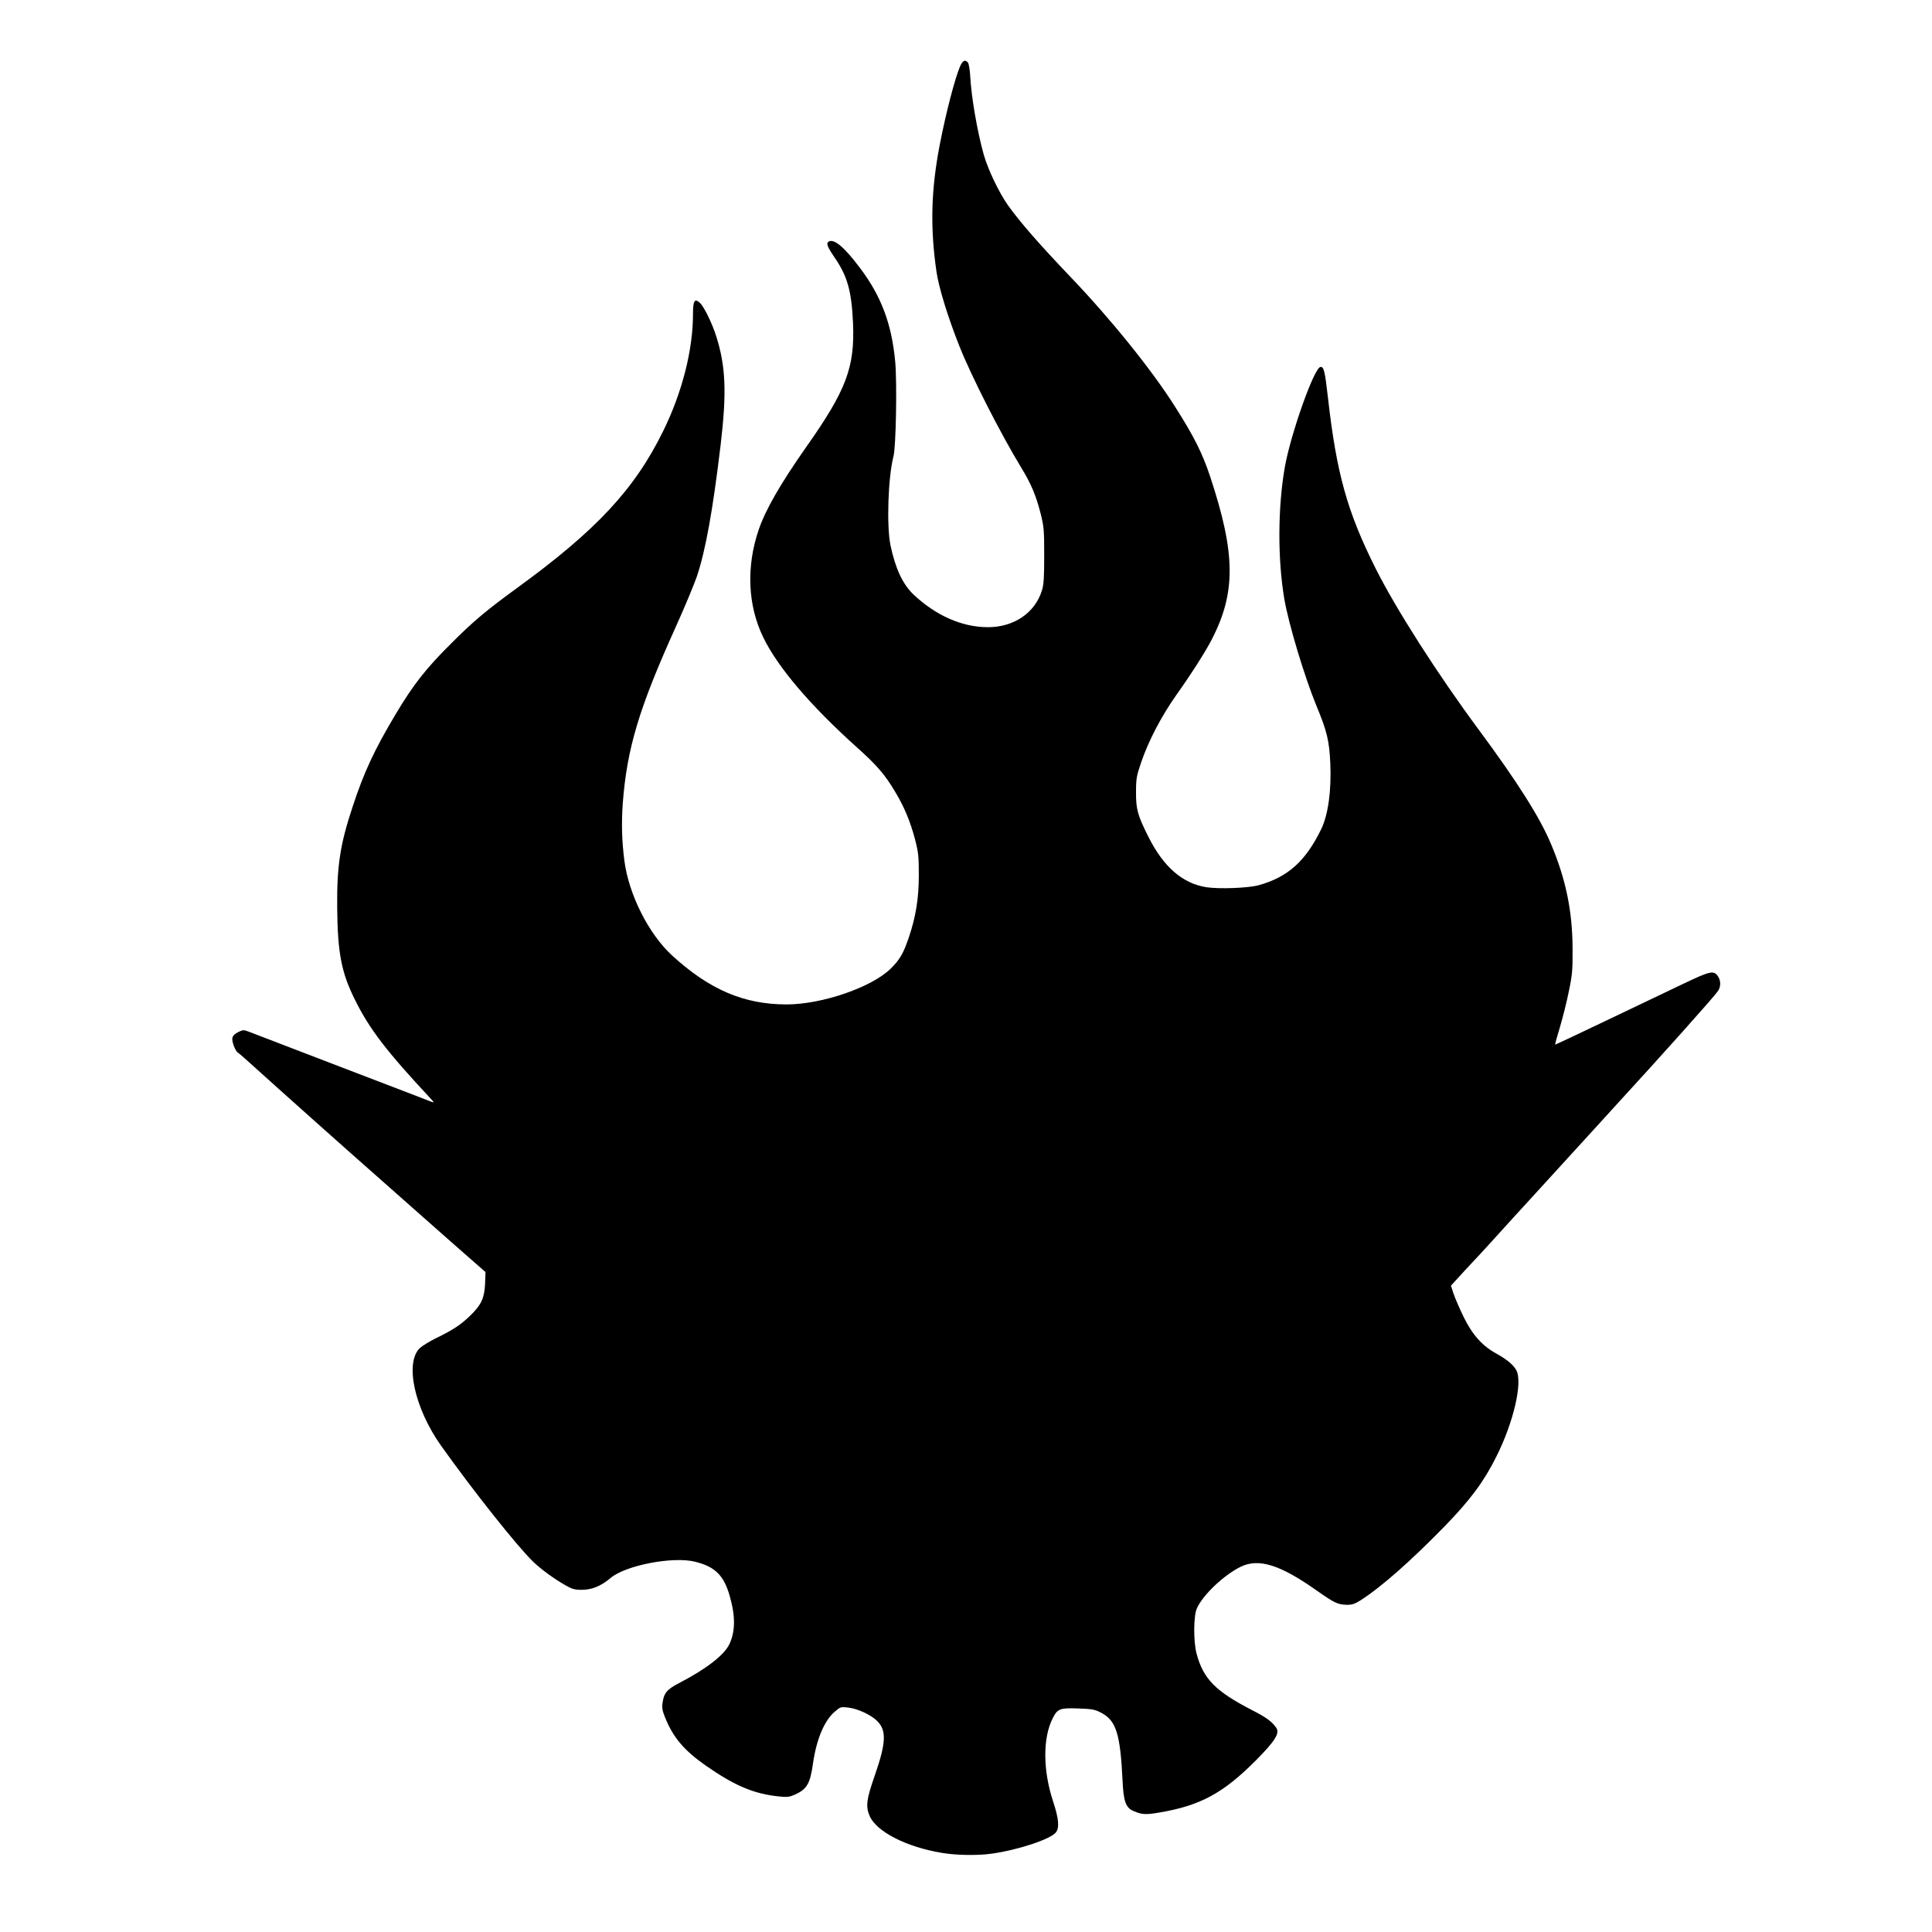 <?xml version="1.0" standalone="no"?>
<!DOCTYPE svg PUBLIC "-//W3C//DTD SVG 20010904//EN"
 "http://www.w3.org/TR/2001/REC-SVG-20010904/DTD/svg10.dtd">
<svg version="1.0" xmlns="http://www.w3.org/2000/svg"
 width="1433pt" height="1433pt" viewBox="0 0 1433 1433"
 preserveAspectRatio="xMidYMid meet">
<g transform="translate(0,1433) scale(0.1,-0.1)"
fill="#000000" stroke="none">
<path d="M7121 13838 c-39 -93 -103 -337 -150 -578 -65 -335 -73 -616 -25
-945 17 -117 83 -333 169 -550 85 -216 305 -649 457 -899 77 -126 111 -208
146 -343 25 -100 27 -123 27 -313 0 -165 -3 -216 -17 -260 -52 -167 -209 -273
-403 -272 -191 1 -383 86 -549 242 -80 76 -135 193 -171 365 -30 145 -18 506
22 660 19 73 27 544 13 702 -26 279 -103 485 -258 691 -117 157 -194 222 -234
201 -22 -12 -14 -36 41 -117 97 -141 127 -249 138 -488 14 -329 -50 -498 -346
-918 -191 -272 -303 -466 -354 -616 -93 -273 -81 -559 33 -795 108 -224 352
-510 701 -823 143 -128 203 -198 278 -324 68 -113 113 -221 148 -354 25 -97
28 -126 28 -264 0 -173 -22 -308 -73 -460 -42 -124 -68 -168 -137 -236 -140
-137 -509 -264 -770 -264 -317 0 -572 109 -850 363 -174 160 -322 453 -354
704 -19 147 -22 278 -12 423 31 409 120 706 394 1312 63 139 133 307 156 373
64 191 118 488 176 975 46 388 38 582 -32 804 -30 96 -92 223 -122 250 -39 35
-51 16 -51 -83 0 -266 -80 -581 -220 -866 -213 -435 -498 -740 -1090 -1170
-217 -158 -316 -240 -476 -400 -195 -193 -288 -312 -421 -535 -157 -263 -234
-429 -318 -685 -92 -276 -117 -440 -114 -745 3 -340 31 -486 135 -692 106
-213 235 -380 553 -721 33 -35 34 -37 11 -29 -14 6 -315 121 -670 257 -355
136 -663 254 -685 263 -37 14 -43 14 -78 -3 -23 -11 -40 -27 -43 -42 -7 -26
21 -99 41 -111 7 -4 50 -41 96 -83 228 -206 626 -562 1014 -904 237 -209 435
-384 441 -390 6 -5 73 -64 148 -130 l137 -120 -3 -85 c-5 -107 -27 -157 -108
-236 -70 -69 -133 -110 -255 -169 -49 -24 -104 -58 -122 -75 -112 -110 -38
-447 159 -724 240 -337 564 -745 683 -860 55 -53 146 -120 228 -168 60 -35 76
-40 133 -40 74 0 142 28 212 87 110 95 466 163 629 121 148 -37 213 -102 256
-256 43 -151 41 -263 -4 -357 -39 -80 -172 -183 -369 -285 -93 -48 -116 -75
-126 -150 -5 -34 -1 -58 19 -107 60 -149 141 -244 302 -357 217 -151 358 -210
546 -229 56 -6 74 -4 115 14 89 40 113 81 134 231 25 175 82 314 158 381 45
39 47 40 101 34 70 -8 165 -51 213 -96 75 -71 72 -161 -14 -409 -62 -177 -68
-228 -38 -299 51 -117 271 -230 535 -274 103 -18 269 -21 370 -6 195 27 436
107 476 157 28 35 22 103 -19 227 -77 232 -79 475 -3 622 35 69 53 76 189 71
106 -4 122 -7 172 -33 109 -59 139 -155 156 -500 7 -157 24 -204 82 -228 63
-27 90 -28 190 -11 305 51 476 144 720 390 138 139 175 198 149 237 -31 46
-70 76 -179 132 -272 140 -363 232 -413 420 -24 91 -23 281 3 337 46 100 197
243 322 306 135 67 295 17 570 -178 125 -88 152 -101 215 -103 43 -1 61 5 106
33 155 99 373 292 625 550 190 196 290 330 383 517 127 253 196 549 148 639
-21 40 -69 80 -148 124 -106 58 -179 141 -243 272 -30 62 -64 140 -75 173
l-19 59 106 116 c59 63 109 117 112 120 3 3 73 79 155 170 82 91 152 167 155
170 3 3 50 54 105 115 55 60 150 164 210 230 108 118 277 304 323 354 13 14
40 44 60 66 321 349 726 802 755 845 23 34 21 82 -5 115 -30 38 -58 31 -257
-64 -91 -43 -341 -163 -555 -265 -214 -103 -390 -185 -391 -184 -2 2 14 60 35
129 21 70 51 189 66 265 26 124 29 158 28 319 -1 277 -50 515 -160 775 -81
195 -253 466 -534 845 -309 417 -616 898 -768 1201 -210 419 -289 705 -352
1261 -23 202 -31 236 -57 231 -47 -9 -219 -495 -263 -741 -53 -301 -54 -684
-4 -980 31 -183 150 -578 239 -794 77 -185 95 -260 102 -425 9 -203 -16 -382
-67 -487 -116 -239 -248 -357 -465 -417 -78 -21 -289 -29 -385 -15 -178 27
-321 151 -433 376 -79 157 -92 205 -91 330 0 100 4 120 38 220 54 159 150 343
261 500 115 162 217 323 263 412 180 350 177 636 -12 1208 -58 174 -119 296
-260 518 -172 272 -474 647 -775 962 -233 244 -375 407 -463 530 -67 93 -151
269 -182 380 -48 172 -92 427 -100 584 -3 46 -10 89 -17 97 -20 25 -39 15 -58
-28z"/>
</g>
</svg>
